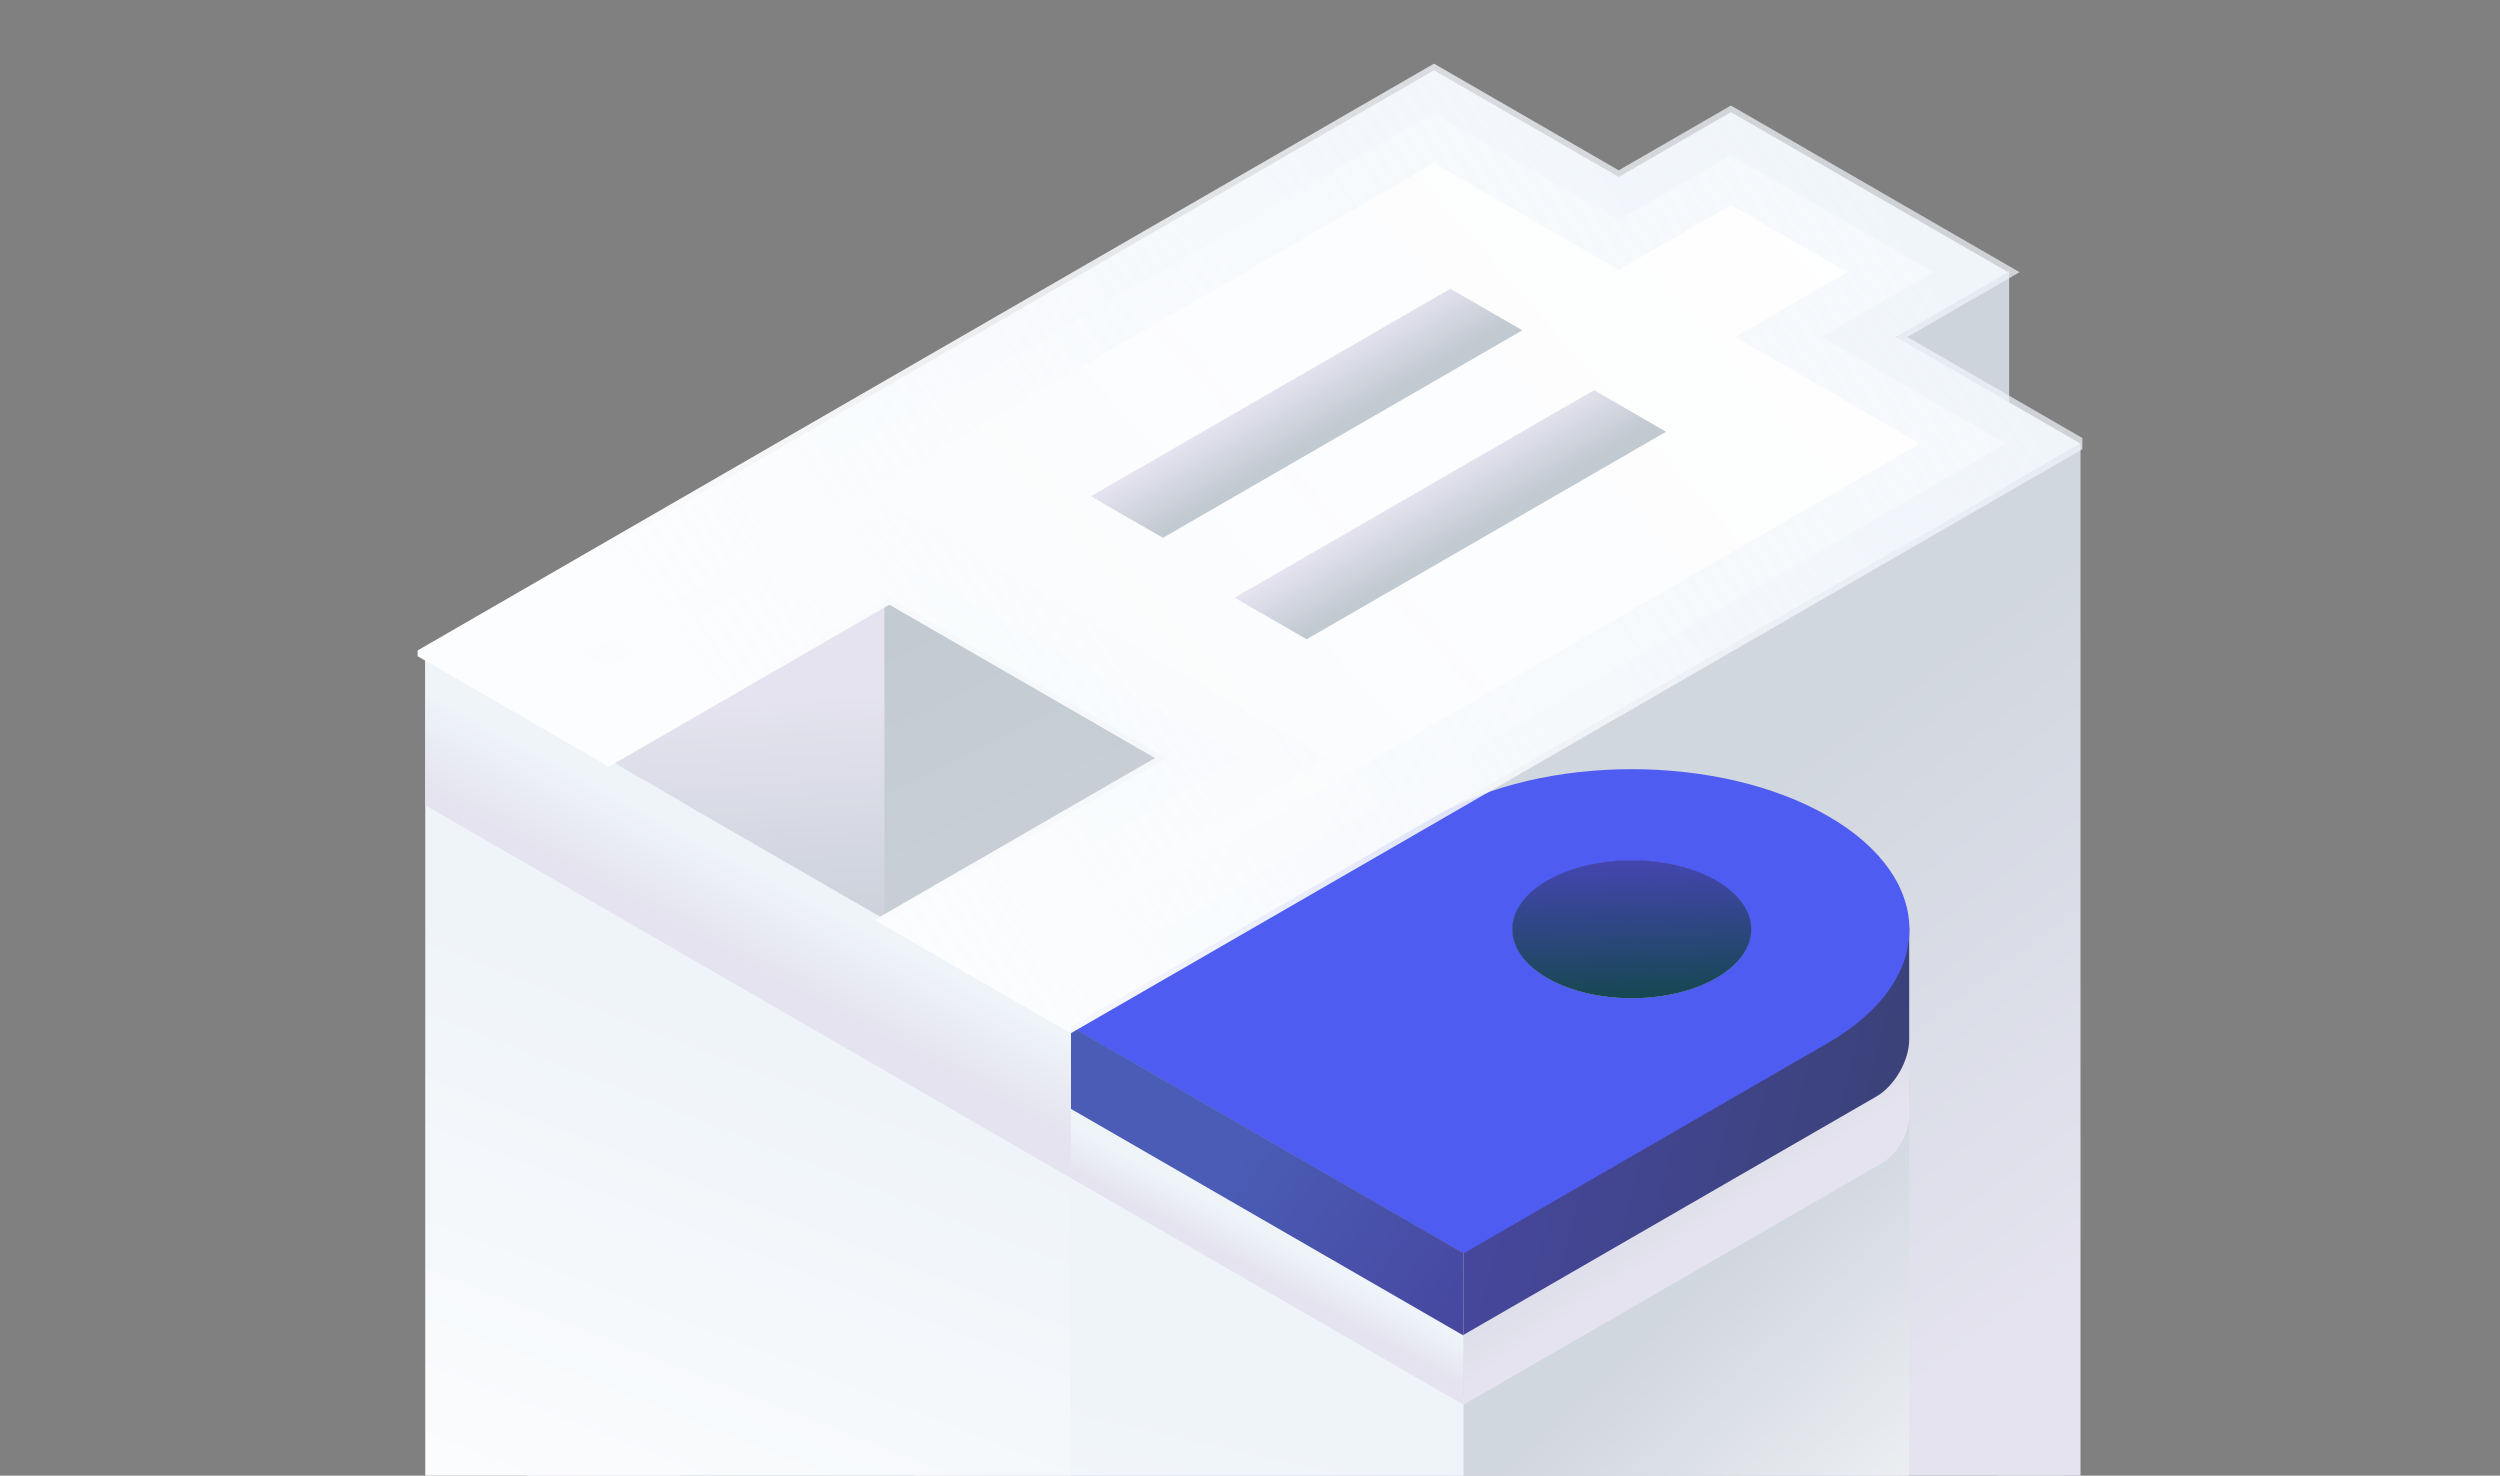 <svg width="288" height="170" viewBox="0 0 288 170" fill="none" xmlns="http://www.w3.org/2000/svg">
<rect x="0" y="0" width="288" height="170" fill="#808080" stroke="none"/>
<g clip-path="url(#clip0_5074_5738)">
<g clip-path="url(#clip1_5074_5738)">
<path fill-rule="evenodd" clip-rule="evenodd" d="M221.785 158.524L239.682 168.857L123.346 236.023L105.449 225.69L137.765 207.033L110.919 191.534L78.604 210.191L60.707 199.859L177.043 132.692L194.939 143.025L207.866 135.562L234.711 151.061L221.785 158.524Z" fill="#CCD3DB"/>
<rect width="134.33" height="117.752" transform="matrix(0.866 -0.5 2.20305e-08 1 60.707 82.139)" fill="url(#paint0_linear_5074_5738)"/>
<rect width="14.912" height="137.917" transform="matrix(0.866 -0.5 2.20305e-08 1 218.539 38.636)" fill="url(#paint1_linear_5074_5738)"/>
<rect width="37.357" height="117.752" transform="matrix(0.866 -0.5 2.20305e-08 1 69.534 86.514)" fill="url(#paint2_linear_5074_5738)"/>
<path fill-rule="evenodd" clip-rule="evenodd" d="M110.676 105.862L137.501 121.35L105.186 140.007L78.36 124.52L110.676 105.862Z" fill="url(#paint3_linear_5074_5738)"/>
<rect width="134.33" height="127.62" transform="matrix(0.866 -0.5 2.20305e-08 1 123.344 118.274)" fill="url(#paint4_linear_5074_5738)"/>
<path d="M168.591 144.507L219.937 106.336L219.937 225.303C219.937 229.341 217.101 234.252 213.604 236.272L168.591 262.26L168.591 144.507Z" fill="url(#paint5_linear_5074_5738)"/>
<path d="M168.591 137.726L219.937 106.336L219.937 128.564C219.937 130.564 218.533 132.996 216.801 133.996L168.591 161.83L168.591 137.726Z" fill="url(#paint6_linear_5074_5738)"/>
<path d="M168.591 141.389L219.937 106.873L219.937 119.788C219.937 122.188 218.252 125.106 216.174 126.306L168.591 153.778L168.591 141.389Z" fill="url(#paint7_linear_5074_5738)"/>
<rect width="20.384" height="117.794" transform="matrix(0.866 0.5 -2.20305e-08 1 60.707 82.098)" fill="url(#paint8_linear_5074_5738)"/>
<rect width="20.754" height="117.767" transform="matrix(0.866 0.5 -2.20305e-08 1 105.368 107.883)" fill="url(#paint9_linear_5074_5738)"/>
<path fill-rule="evenodd" clip-rule="evenodd" d="M210.598 94.019C223.091 101.232 223.091 112.926 210.598 120.139L168.588 144.394L123.346 118.274L165.356 94.019C177.849 86.806 198.104 86.806 210.598 94.019ZM178.282 112.672C183.636 115.763 192.317 115.763 197.671 112.672C203.026 109.58 203.026 104.568 197.671 101.477C192.317 98.386 183.636 98.386 178.282 101.477C172.928 104.568 172.928 109.58 178.282 112.672Z" fill="#4e5cf1"/>
<rect width="52.234" height="101.415" transform="matrix(0.866 0.5 -2.20305e-08 1 123.355 134.735)" fill="url(#paint10_linear_5074_5738)"/>
<rect width="52.234" height="8.082" transform="matrix(0.866 0.5 -2.20305e-08 1 123.355 127.629)" fill="url(#paint11_linear_5074_5738)"/>
<path d="M123.355 118.244L168.593 144.362L168.593 153.851L123.355 127.733L123.355 118.244Z" fill="url(#paint12_linear_5074_5738)"/>
<rect width="85.883" height="117.632" transform="matrix(0.866 0.5 -2.20305e-08 1 48.989 75.49)" fill="url(#paint13_linear_5074_5738)"/>
<rect width="85.883" height="17.419" transform="matrix(0.866 0.5 -2.20305e-08 1 48.989 75.347)" fill="url(#paint14_linear_5074_5738)"/>
<circle cx="11.24" cy="11.24" r="11.24" transform="matrix(0.866 0.5 -0.866 0.5 187.977 95.811)" fill="url(#paint15_linear_5074_5738)"/>
<path fill-rule="evenodd" clip-rule="evenodd" d="M218.399 38.816L239.681 51.103L123.346 118.27L102.064 105.983L134.38 87.325L102.457 68.895L70.141 87.552L48.859 75.265L165.195 8.099L186.477 20.386L199.403 12.923L231.326 31.354L218.399 38.816Z" fill="url(#paint16_linear_5074_5738)"/>
<path d="M214.104 36.336L209.808 38.816L214.104 41.296L231.09 51.103L123.346 113.31L110.655 105.983L138.675 89.805L142.97 87.325L138.675 84.845L106.752 66.415L102.457 63.935L98.161 66.415L70.141 82.592L57.45 75.265L165.195 13.059L182.181 22.866L186.477 25.346L190.772 22.866L199.403 17.883L222.735 31.354L214.104 36.336Z" fill="url(#paint17_linear_5074_5738)" stroke="url(#paint18_linear_5074_5738)" stroke-width="9.92"/>
<rect width="9.577" height="47.814" transform="matrix(0.866 0.5 -0.866 0.5 167.081 33.263)" fill="url(#paint19_linear_5074_5738)"/>
<rect width="9.577" height="47.814" transform="matrix(0.866 0.5 -0.866 0.5 183.638 44.948)" fill="url(#paint20_linear_5074_5738)"/>
</g>
</g>
<defs>
<linearGradient id="paint0_linear_5074_5738" x1="5.3836e-06" y1="2.927" x2="-12.568" y2="151.079" gradientUnits="userSpaceOnUse">
<stop stop-color="#C1C9D1"/>
<stop offset="1" stop-color="#D8DEE5"/>
</linearGradient>
<linearGradient id="paint1_linear_5074_5738" x1="-2.18124e-06" y1="46.045" x2="37.741" y2="100.165" gradientUnits="userSpaceOnUse">
<stop stop-color="#CDD4DC"/>
<stop offset="1" stop-color="#EAEBED"/>
<stop offset="1" stop-color="#92989E"/>
</linearGradient>
<linearGradient id="paint2_linear_5074_5738" x1="9.965" y1="-0.163" x2="-33.611" y2="97.952" gradientUnits="userSpaceOnUse">
<stop stop-color="#e4e3ef"/>
<stop offset="0.328" stop-color="#C1C9D1"/>
</linearGradient>
<linearGradient id="paint3_linear_5074_5738" x1="101.04" y1="111.426" x2="108.837" y2="131.531" gradientUnits="userSpaceOnUse">
<stop stop-color="#D1D7DF"/>
<stop offset="1" stop-color="#e4e3ef"/>
</linearGradient>
<linearGradient id="paint4_linear_5074_5738" x1="-1.92238e-06" y1="31.569" x2="12.263" y2="113.84" gradientUnits="userSpaceOnUse">
<stop stop-color="#D1D7DF"/>
<stop offset="1" stop-color="#e4e3ef"/>
</linearGradient>
<linearGradient id="paint5_linear_5074_5738" x1="168.591" y1="173.635" x2="207.307" y2="214.948" gradientUnits="userSpaceOnUse">
<stop stop-color="#D1D7DF"/>
<stop offset="1" stop-color="white"/>
</linearGradient>
<linearGradient id="paint6_linear_5074_5738" x1="168.591" y1="143.688" x2="175.853" y2="154.844" gradientUnits="userSpaceOnUse">
<stop stop-color="#D1D7DF"/>
<stop offset="1" stop-color="#e4e3ef"/>
</linearGradient>
<linearGradient id="paint7_linear_5074_5738" x1="168.591" y1="136.518" x2="211.438" y2="147.514" gradientUnits="userSpaceOnUse">
<stop stop-color="#47479e"/>
<stop offset="1" stop-color="#3b427a"/>
</linearGradient>
<linearGradient id="paint8_linear_5074_5738" x1="-2.9171e-07" y1="29.138" x2="38.626" y2="71.741" gradientUnits="userSpaceOnUse">
<stop stop-color="#EFF4F9"/>
<stop offset="1" stop-color="#e4e3ef"/>
</linearGradient>
<linearGradient id="paint9_linear_5074_5738" x1="-2.97006e-07" y1="29.132" x2="38.542" y2="72.424" gradientUnits="userSpaceOnUse">
<stop stop-color="#EFF4F9"/>
<stop offset="1" stop-color="#e4e3ef"/>
</linearGradient>
<linearGradient id="paint10_linear_5074_5738" x1="-7.47509e-07" y1="25.087" x2="18.629" y2="86.242" gradientUnits="userSpaceOnUse">
<stop stop-color="#EFF4F9"/>
<stop offset="1" stop-color="white"/>
</linearGradient>
<linearGradient id="paint11_linear_5074_5738" x1="-7.47509e-07" y1="1.999" x2="0.129" y2="7.322" gradientUnits="userSpaceOnUse">
<stop stop-color="#EFF4F9"/>
<stop offset="1" stop-color="#e4e3ef"/>
</linearGradient>
<linearGradient id="paint12_linear_5074_5738" x1="123.355" y1="118.244" x2="168.574" y2="152.625" gradientUnits="userSpaceOnUse">
<stop offset="0.435" stop-color="#4a5cb6"/>
<stop offset="1" stop-color="#47479e"/>
</linearGradient>
<linearGradient id="paint13_linear_5074_5738" x1="-6.44611e-07" y1="29.098" x2="13.829" y2="115.376" gradientUnits="userSpaceOnUse">
<stop stop-color="#EFF4F9"/>
<stop offset="1" stop-color="white"/>
</linearGradient>
<linearGradient id="paint14_linear_5074_5738" x1="-1.22905e-06" y1="4.309" x2="0.365" y2="15.776" gradientUnits="userSpaceOnUse">
<stop stop-color="#EFF4F9"/>
<stop offset="1" stop-color="#e4e3ef"/>
</linearGradient>
<linearGradient id="paint15_linear_5074_5738" x1="3.535" y1="2.774" x2="50.801" y2="45.791" gradientUnits="userSpaceOnUse">
<stop stop-color="#4446b0"/>
<stop offset="0.371" stop-color="#14474D"/>
<stop offset="1" stop-color="#0B3337"/>
</linearGradient>
<linearGradient id="paint16_linear_5074_5738" x1="215.364" y1="22.138" x2="44.896" y2="172.063" gradientUnits="userSpaceOnUse">
<stop stop-color="#EFF4F9"/>
<stop offset="1" stop-color="white"/>
</linearGradient>
<linearGradient id="paint17_linear_5074_5738" x1="215.364" y1="22.138" x2="44.896" y2="172.063" gradientUnits="userSpaceOnUse">
<stop stop-color="white"/>
<stop offset="1" stop-color="white" stop-opacity="0"/>
</linearGradient>
<linearGradient id="paint18_linear_5074_5738" x1="215.364" y1="22.138" x2="95.371" y2="104.644" gradientUnits="userSpaceOnUse">
<stop stop-color="#F1F6FB" stop-opacity="0.7"/>
<stop offset="1" stop-color="#FCFDFE"/>
</linearGradient>
<linearGradient id="paint19_linear_5074_5738" x1="-0.33" y1="17.688" x2="25.497" y2="17.097" gradientUnits="userSpaceOnUse">
<stop stop-color="#e4e3ef"/>
<stop offset="0.328" stop-color="#C1C9D1"/>
</linearGradient>
<linearGradient id="paint20_linear_5074_5738" x1="-0.33" y1="17.688" x2="25.497" y2="17.097" gradientUnits="userSpaceOnUse">
<stop stop-color="#e4e3ef"/>
<stop offset="0.328" stop-color="#C1C9D1"/>
</linearGradient>
<clipPath id="clip0_5074_5738">
<rect width="248" height="248" fill="white" transform="translate(20 -19)"/>
</clipPath>
<clipPath id="clip1_5074_5738">
<rect width="191.779" height="263.29" fill="white" transform="translate(48.111 0.636)"/>
</clipPath>
</defs>
</svg>
